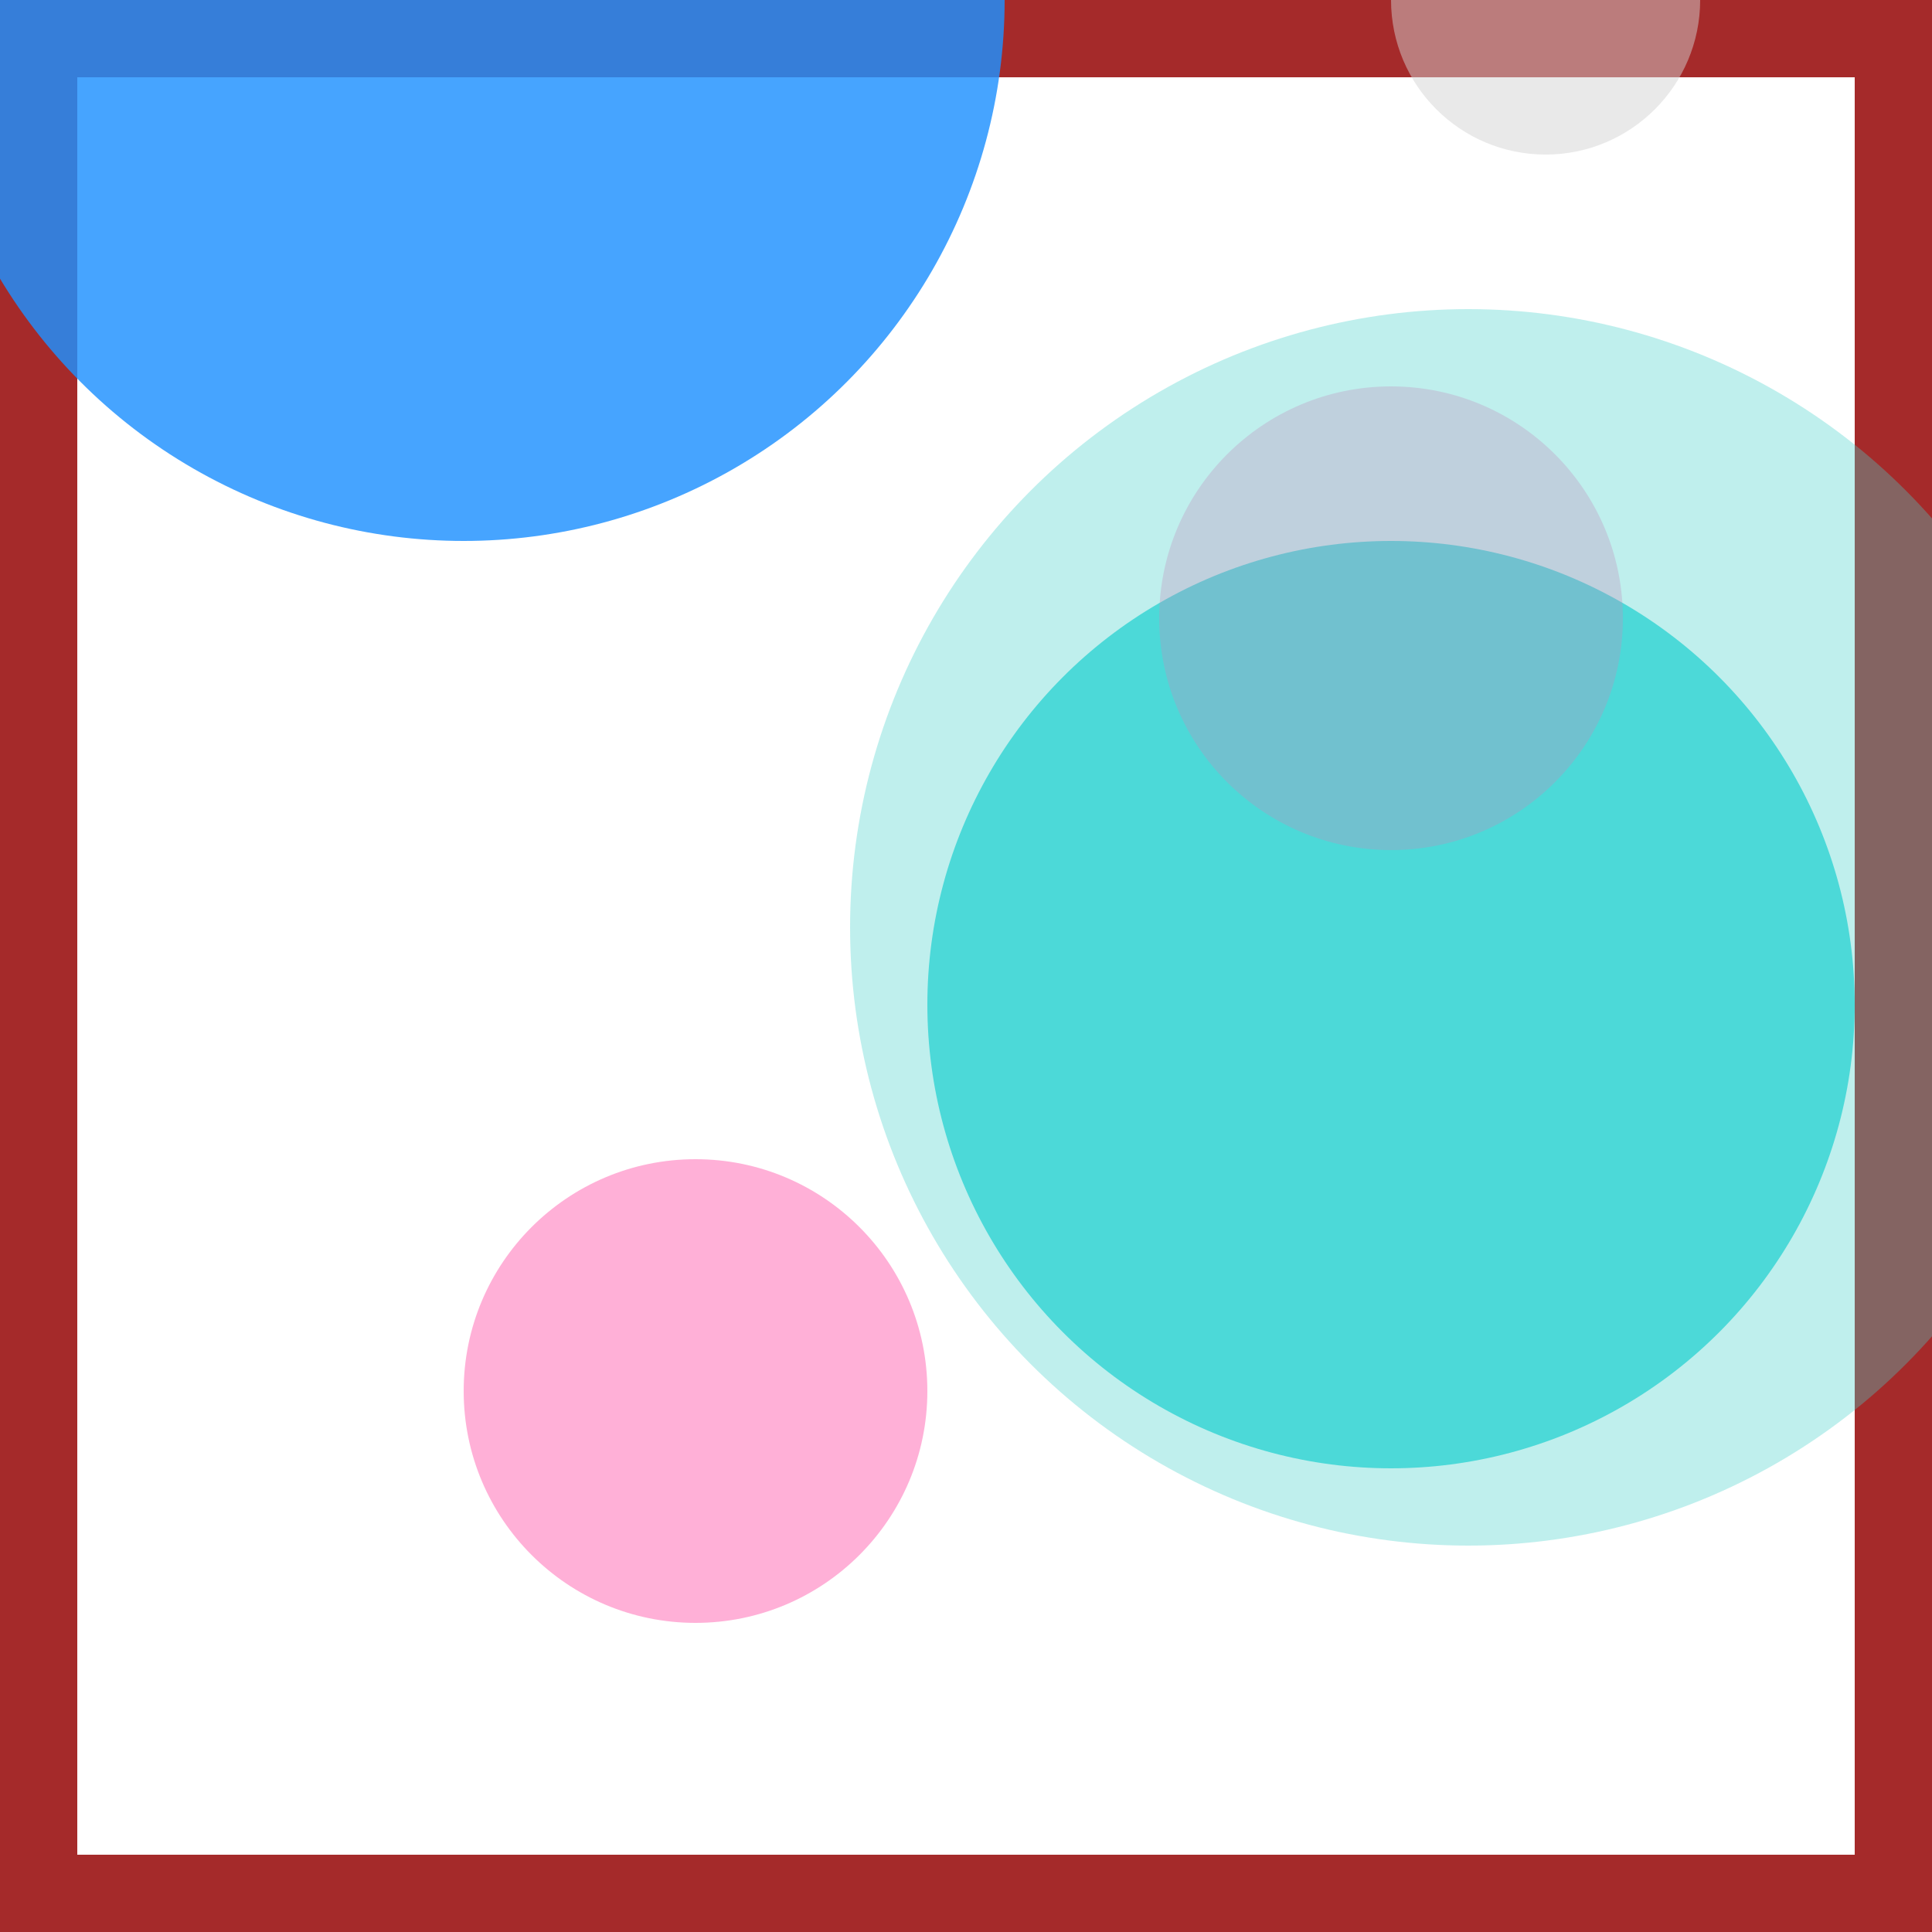 <svg viewBox="0 0 25 25" width="25" height="25" xmlns="http://www.w3.org/2000/svg"><rect width="25" height="25" fill="none" stroke="brown" stroke-width="2"/>
<circle cx="18" cy="13" r="6" fill="darkturquoise" fill-opacity="0.69"/>
<circle cx="18" cy="8" r="3" fill="hotpink" fill-opacity="0.32"/>
<circle cx="19" cy="12" r="8" fill="mediumturquoise" fill-opacity="0.35"/>
<circle cx="9" cy="18" r="3" fill="hotpink" fill-opacity="0.52"/>
<circle cx="6" cy="0" r="7" fill="dodgerblue" fill-opacity="0.82"/>
<circle cx="20" cy="0" r="2" fill="lightgrey" fill-opacity="0.49"/></svg>